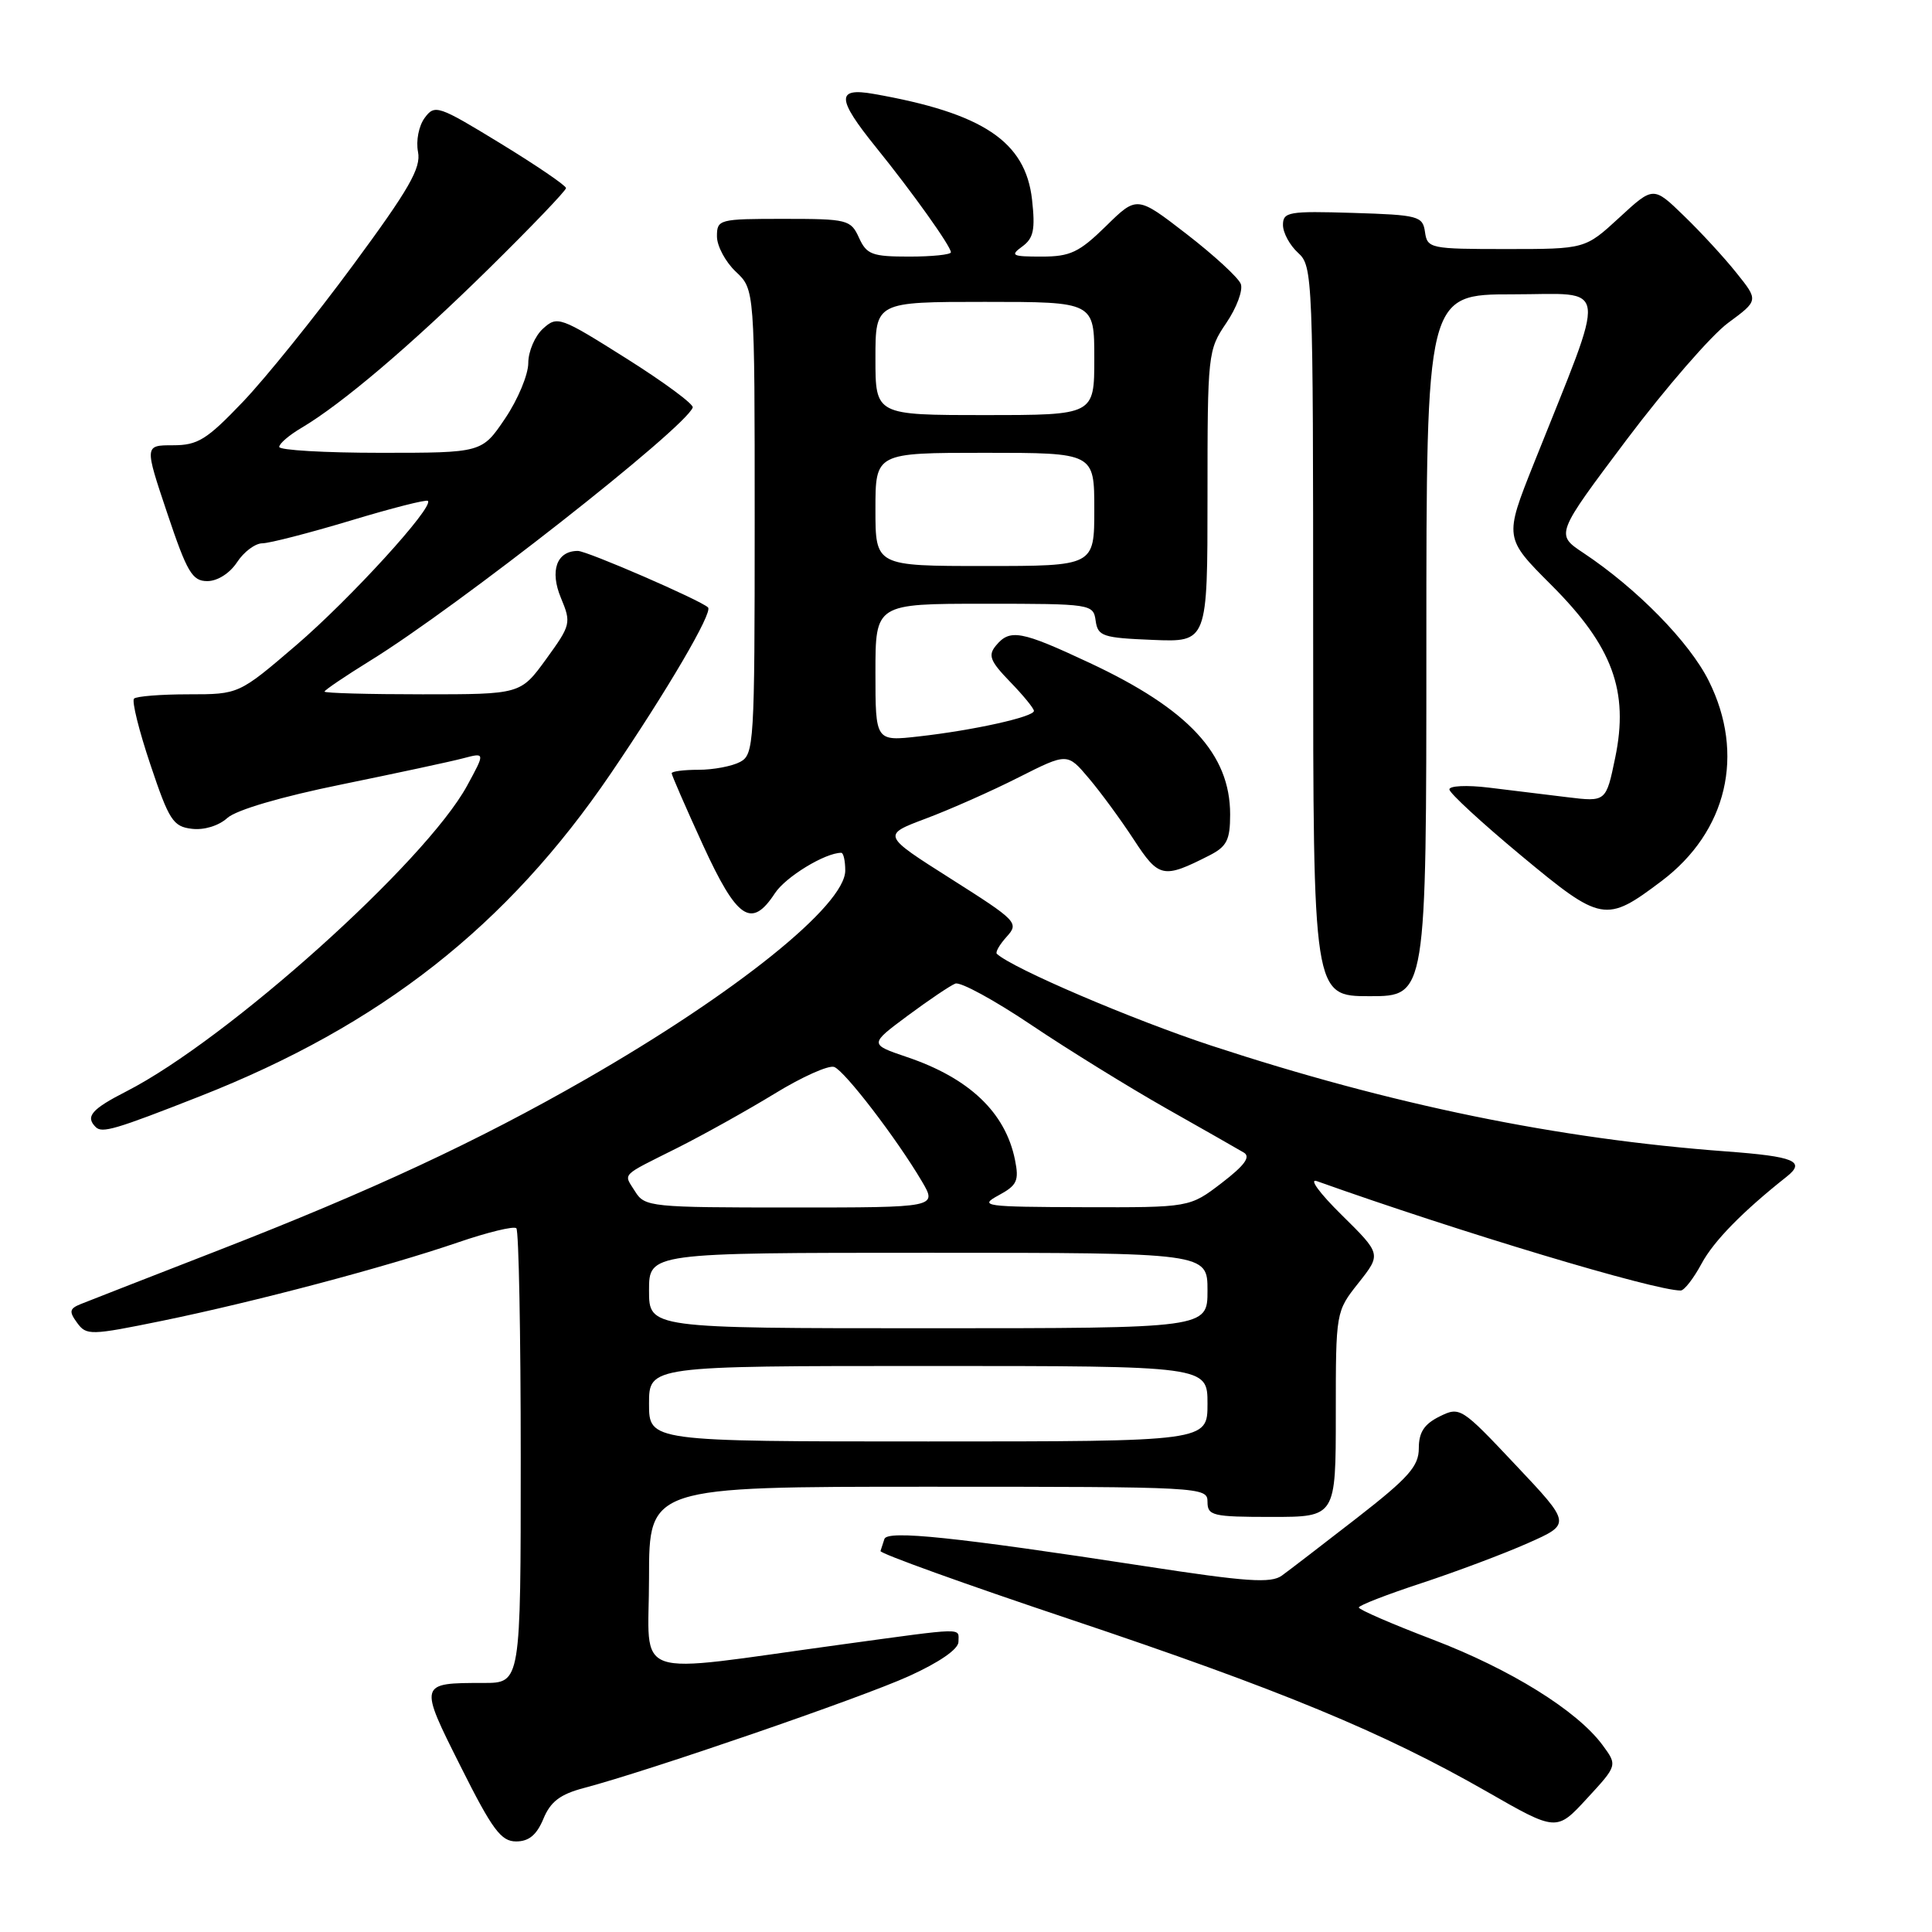 <?xml version="1.0" encoding="UTF-8" standalone="no"?>
<!DOCTYPE svg PUBLIC "-//W3C//DTD SVG 1.1//EN" "http://www.w3.org/Graphics/SVG/1.1/DTD/svg11.dtd" >
<svg xmlns="http://www.w3.org/2000/svg" xmlns:xlink="http://www.w3.org/1999/xlink" version="1.1" viewBox="0 0 256 256">
 <g >
 <path fill="currentColor"
d=" M 72.00 241.01 C 72.94 238.73 74.22 237.75 77.37 236.92 C 85.91 234.67 114.12 224.97 120.43 222.10 C 124.45 220.28 127.00 218.52 127.00 217.56 C 127.00 215.65 128.23 215.62 111.47 217.91 C 83.01 221.80 86.00 222.84 86.00 209.07 C 86.00 197.00 86.00 197.00 123.00 197.00 C 159.33 197.00 160.00 197.04 160.00 199.00 C 160.00 200.84 160.67 201.00 168.50 201.00 C 177.00 201.00 177.00 201.00 177.00 187.39 C 177.00 173.79 177.00 173.79 180.02 169.98 C 183.03 166.17 183.03 166.17 177.77 160.98 C 174.85 158.11 173.39 156.11 174.50 156.51 C 193.44 163.26 219.19 171.00 222.70 171.00 C 223.17 171.00 224.41 169.40 225.46 167.45 C 227.07 164.45 230.90 160.54 236.75 155.91 C 239.31 153.88 237.77 153.24 228.75 152.57 C 206.37 150.91 184.40 146.40 160.50 138.55 C 150.05 135.11 134.21 128.34 132.09 126.39 C 131.86 126.18 132.45 125.16 133.39 124.12 C 135.05 122.29 134.78 122.01 125.99 116.44 C 116.86 110.65 116.86 110.65 122.69 108.46 C 125.89 107.26 131.42 104.81 134.97 103.01 C 141.43 99.75 141.43 99.75 144.28 103.13 C 145.85 104.98 148.53 108.64 150.24 111.26 C 153.56 116.35 154.13 116.46 160.25 113.35 C 162.56 112.17 163.00 111.31 163.00 107.92 C 163.00 99.91 157.51 93.98 144.37 87.83 C 135.30 83.58 133.82 83.30 131.97 85.54 C 130.89 86.84 131.19 87.60 133.84 90.34 C 135.58 92.13 137.00 93.87 137.00 94.20 C 137.00 94.99 128.99 96.77 121.75 97.58 C 116.00 98.23 116.00 98.23 116.00 89.12 C 116.00 80.00 116.00 80.00 130.43 80.00 C 144.63 80.00 144.87 80.04 145.18 82.25 C 145.47 84.31 146.10 84.52 152.75 84.79 C 160.00 85.09 160.00 85.09 160.00 65.78 C 160.00 46.84 160.05 46.39 162.49 42.80 C 163.86 40.78 164.73 38.45 164.41 37.62 C 164.09 36.79 160.86 33.82 157.24 31.02 C 150.65 25.93 150.65 25.93 146.54 29.97 C 142.99 33.44 141.82 34.00 138.02 34.00 C 134.09 34.00 133.81 33.86 135.46 32.66 C 136.96 31.56 137.19 30.42 136.75 26.44 C 135.88 18.74 130.24 14.98 115.75 12.44 C 110.79 11.57 110.86 13.06 116.06 19.50 C 120.89 25.47 126.00 32.64 126.00 33.43 C 126.00 33.74 123.52 34.00 120.48 34.00 C 115.56 34.00 114.83 33.73 113.82 31.50 C 112.73 29.11 112.30 29.00 103.84 29.00 C 95.25 29.00 95.00 29.07 95.00 31.33 C 95.00 32.60 96.13 34.71 97.50 36.00 C 100.00 38.35 100.00 38.35 100.00 69.14 C 100.00 98.56 99.91 99.98 98.07 100.96 C 97.00 101.53 94.53 102.00 92.57 102.00 C 90.60 102.00 89.00 102.21 89.00 102.46 C 89.00 102.71 90.86 106.98 93.14 111.96 C 97.67 121.83 99.57 123.11 102.68 118.36 C 104.10 116.19 109.33 113.00 111.47 113.00 C 111.76 113.00 112.00 114.06 112.00 115.35 C 112.00 119.95 97.53 131.58 77.59 143.02 C 63.23 151.26 49.17 157.80 29.00 165.65 C 19.93 169.18 11.70 172.39 10.71 172.79 C 9.20 173.40 9.12 173.78 10.22 175.28 C 11.45 176.97 11.97 176.96 21.51 175.01 C 33.77 172.49 51.09 167.91 60.67 164.63 C 64.61 163.28 68.10 162.43 68.42 162.75 C 68.74 163.07 69.00 176.76 69.00 193.17 C 69.00 223.00 69.00 223.00 64.08 223.00 C 55.48 223.00 55.48 223.00 61.05 234.09 C 65.24 242.45 66.39 244.00 68.39 244.00 C 70.08 244.00 71.11 243.14 72.00 241.01 Z  M 212.33 231.21 C 208.96 226.66 200.16 221.19 189.85 217.25 C 184.45 215.19 180.04 213.28 180.05 213.00 C 180.06 212.72 183.80 211.27 188.37 209.77 C 192.94 208.26 199.27 205.89 202.44 204.48 C 208.20 201.93 208.20 201.93 200.85 194.14 C 193.63 186.47 193.45 186.36 190.75 187.69 C 188.71 188.70 188.00 189.79 188.00 191.90 C 188.00 194.28 186.66 195.80 179.81 201.13 C 175.30 204.63 170.83 208.07 169.86 208.77 C 168.42 209.82 165.19 209.60 151.80 207.54 C 126.59 203.67 117.59 202.73 117.19 203.92 C 117.00 204.49 116.77 205.21 116.67 205.52 C 116.58 205.84 127.85 209.90 141.72 214.54 C 169.68 223.91 183.23 229.51 197.02 237.40 C 206.25 242.69 206.25 242.69 210.29 238.30 C 214.33 233.92 214.33 233.92 212.33 231.21 Z  M 26.50 145.26 C 50.46 135.84 67.20 122.69 80.93 102.50 C 88.41 91.50 94.48 81.14 93.82 80.49 C 92.88 79.55 77.79 73.00 76.57 73.00 C 73.76 73.00 72.82 75.63 74.33 79.24 C 75.71 82.55 75.64 82.82 72.37 87.33 C 68.98 92.00 68.98 92.00 55.99 92.00 C 48.85 92.00 43.00 91.84 43.00 91.64 C 43.00 91.45 45.73 89.60 49.06 87.54 C 60.59 80.43 90.73 56.77 91.79 54.00 C 91.96 53.58 88.00 50.65 83.00 47.50 C 74.21 41.96 73.85 41.83 71.96 43.54 C 70.88 44.51 70.00 46.57 70.00 48.10 C 70.00 49.64 68.62 52.95 66.93 55.45 C 63.86 60.00 63.86 60.00 50.43 60.00 C 43.04 60.00 37.00 59.65 37.00 59.22 C 37.00 58.78 38.31 57.66 39.92 56.71 C 45.30 53.53 54.41 45.79 64.75 35.62 C 70.39 30.07 75.00 25.26 75.00 24.92 C 75.00 24.59 71.10 21.93 66.34 19.02 C 58.06 13.96 57.61 13.81 56.28 15.61 C 55.49 16.67 55.10 18.66 55.39 20.13 C 55.81 22.27 54.21 25.06 46.78 35.13 C 41.77 41.93 35.20 50.09 32.18 53.25 C 27.39 58.27 26.21 59.00 22.92 59.00 C 19.14 59.00 19.14 59.00 22.16 68.00 C 24.79 75.84 25.47 77.00 27.47 77.00 C 28.82 77.00 30.45 75.96 31.41 74.50 C 32.31 73.12 33.82 71.99 34.77 71.99 C 35.72 71.98 40.96 70.63 46.42 68.99 C 51.87 67.34 56.50 66.16 56.70 66.37 C 57.52 67.18 46.38 79.38 39.24 85.50 C 31.65 92.00 31.65 92.00 24.99 92.00 C 21.33 92.00 18.08 92.26 17.76 92.57 C 17.44 92.89 18.42 96.83 19.93 101.32 C 22.40 108.70 22.94 109.53 25.42 109.82 C 27.04 110.02 28.98 109.42 30.12 108.39 C 31.30 107.32 37.26 105.57 45.28 103.94 C 52.55 102.45 59.80 100.90 61.40 100.47 C 64.29 99.71 64.29 99.71 61.90 104.10 C 56.37 114.24 30.16 137.75 16.75 144.61 C 12.13 146.97 11.28 147.95 12.68 149.34 C 13.53 150.19 15.28 149.67 26.50 145.26 Z  M 189.00 85.50 C 189.00 39.00 189.00 39.00 200.46 39.00 C 213.37 39.00 213.08 36.73 203.25 61.39 C 199.31 71.27 199.31 71.27 205.57 77.53 C 213.67 85.63 215.86 91.56 214.02 100.41 C 212.81 106.26 212.81 106.26 207.65 105.63 C 204.82 105.28 200.14 104.71 197.25 104.36 C 194.36 104.01 192.02 104.12 192.05 104.61 C 192.08 105.10 196.35 109.04 201.55 113.36 C 212.21 122.22 212.77 122.32 220.17 116.74 C 228.85 110.19 231.27 99.94 226.42 90.22 C 223.86 85.08 216.90 77.98 209.80 73.26 C 206.11 70.81 206.11 70.81 215.53 58.27 C 220.72 51.38 226.77 44.41 228.99 42.78 C 233.02 39.81 233.02 39.81 230.09 36.16 C 228.49 34.15 225.35 30.74 223.12 28.59 C 219.08 24.67 219.08 24.67 214.56 28.84 C 210.04 33.00 210.04 33.00 199.59 33.00 C 189.51 33.00 189.13 32.92 188.82 30.75 C 188.52 28.63 187.98 28.48 179.25 28.21 C 170.76 27.95 170.00 28.08 170.00 29.81 C 170.00 30.84 170.90 32.50 172.00 33.50 C 173.95 35.26 174.00 36.58 174.00 83.65 C 174.00 132.00 174.00 132.00 181.50 132.00 C 189.00 132.00 189.00 132.00 189.00 85.50 Z  M 86.00 186.00 C 86.00 181.00 86.00 181.00 123.00 181.00 C 160.00 181.00 160.00 181.00 160.00 186.00 C 160.00 191.00 160.00 191.00 123.00 191.00 C 86.00 191.00 86.00 191.00 86.00 186.00 Z  M 86.00 171.00 C 86.00 166.00 86.00 166.00 123.00 166.00 C 160.00 166.00 160.00 166.00 160.00 171.00 C 160.00 176.00 160.00 176.00 123.00 176.00 C 86.00 176.00 86.00 176.00 86.00 171.00 Z  M 84.17 157.90 C 82.61 155.40 82.08 155.95 89.78 152.09 C 93.24 150.35 99.03 147.12 102.65 144.91 C 106.27 142.69 109.82 141.10 110.54 141.38 C 111.95 141.92 118.81 150.87 122.14 156.51 C 124.20 160.00 124.20 160.00 104.84 160.00 C 86.26 160.00 85.43 159.92 84.17 157.90 Z  M 132.31 158.39 C 134.77 157.06 135.05 156.46 134.49 153.68 C 133.22 147.41 128.44 142.86 120.19 140.07 C 115.18 138.37 115.18 138.37 120.28 134.58 C 123.09 132.50 125.93 130.58 126.59 130.33 C 127.26 130.07 131.79 132.54 136.65 135.81 C 141.52 139.08 149.55 144.04 154.50 146.85 C 159.45 149.65 164.09 152.29 164.81 152.72 C 165.75 153.28 164.93 154.41 161.88 156.75 C 157.64 160.00 157.64 160.00 143.57 159.96 C 130.38 159.92 129.68 159.82 132.31 158.39 Z  M 116.00 67.50 C 116.00 60.00 116.00 60.00 130.50 60.00 C 145.00 60.00 145.00 60.00 145.00 67.50 C 145.00 75.00 145.00 75.00 130.50 75.00 C 116.00 75.00 116.00 75.00 116.00 67.50 Z  M 116.00 47.50 C 116.00 40.00 116.00 40.00 130.50 40.00 C 145.00 40.00 145.00 40.00 145.00 47.50 C 145.00 55.00 145.00 55.00 130.50 55.00 C 116.00 55.00 116.00 55.00 116.00 47.50 Z "/>
</g>
</svg>